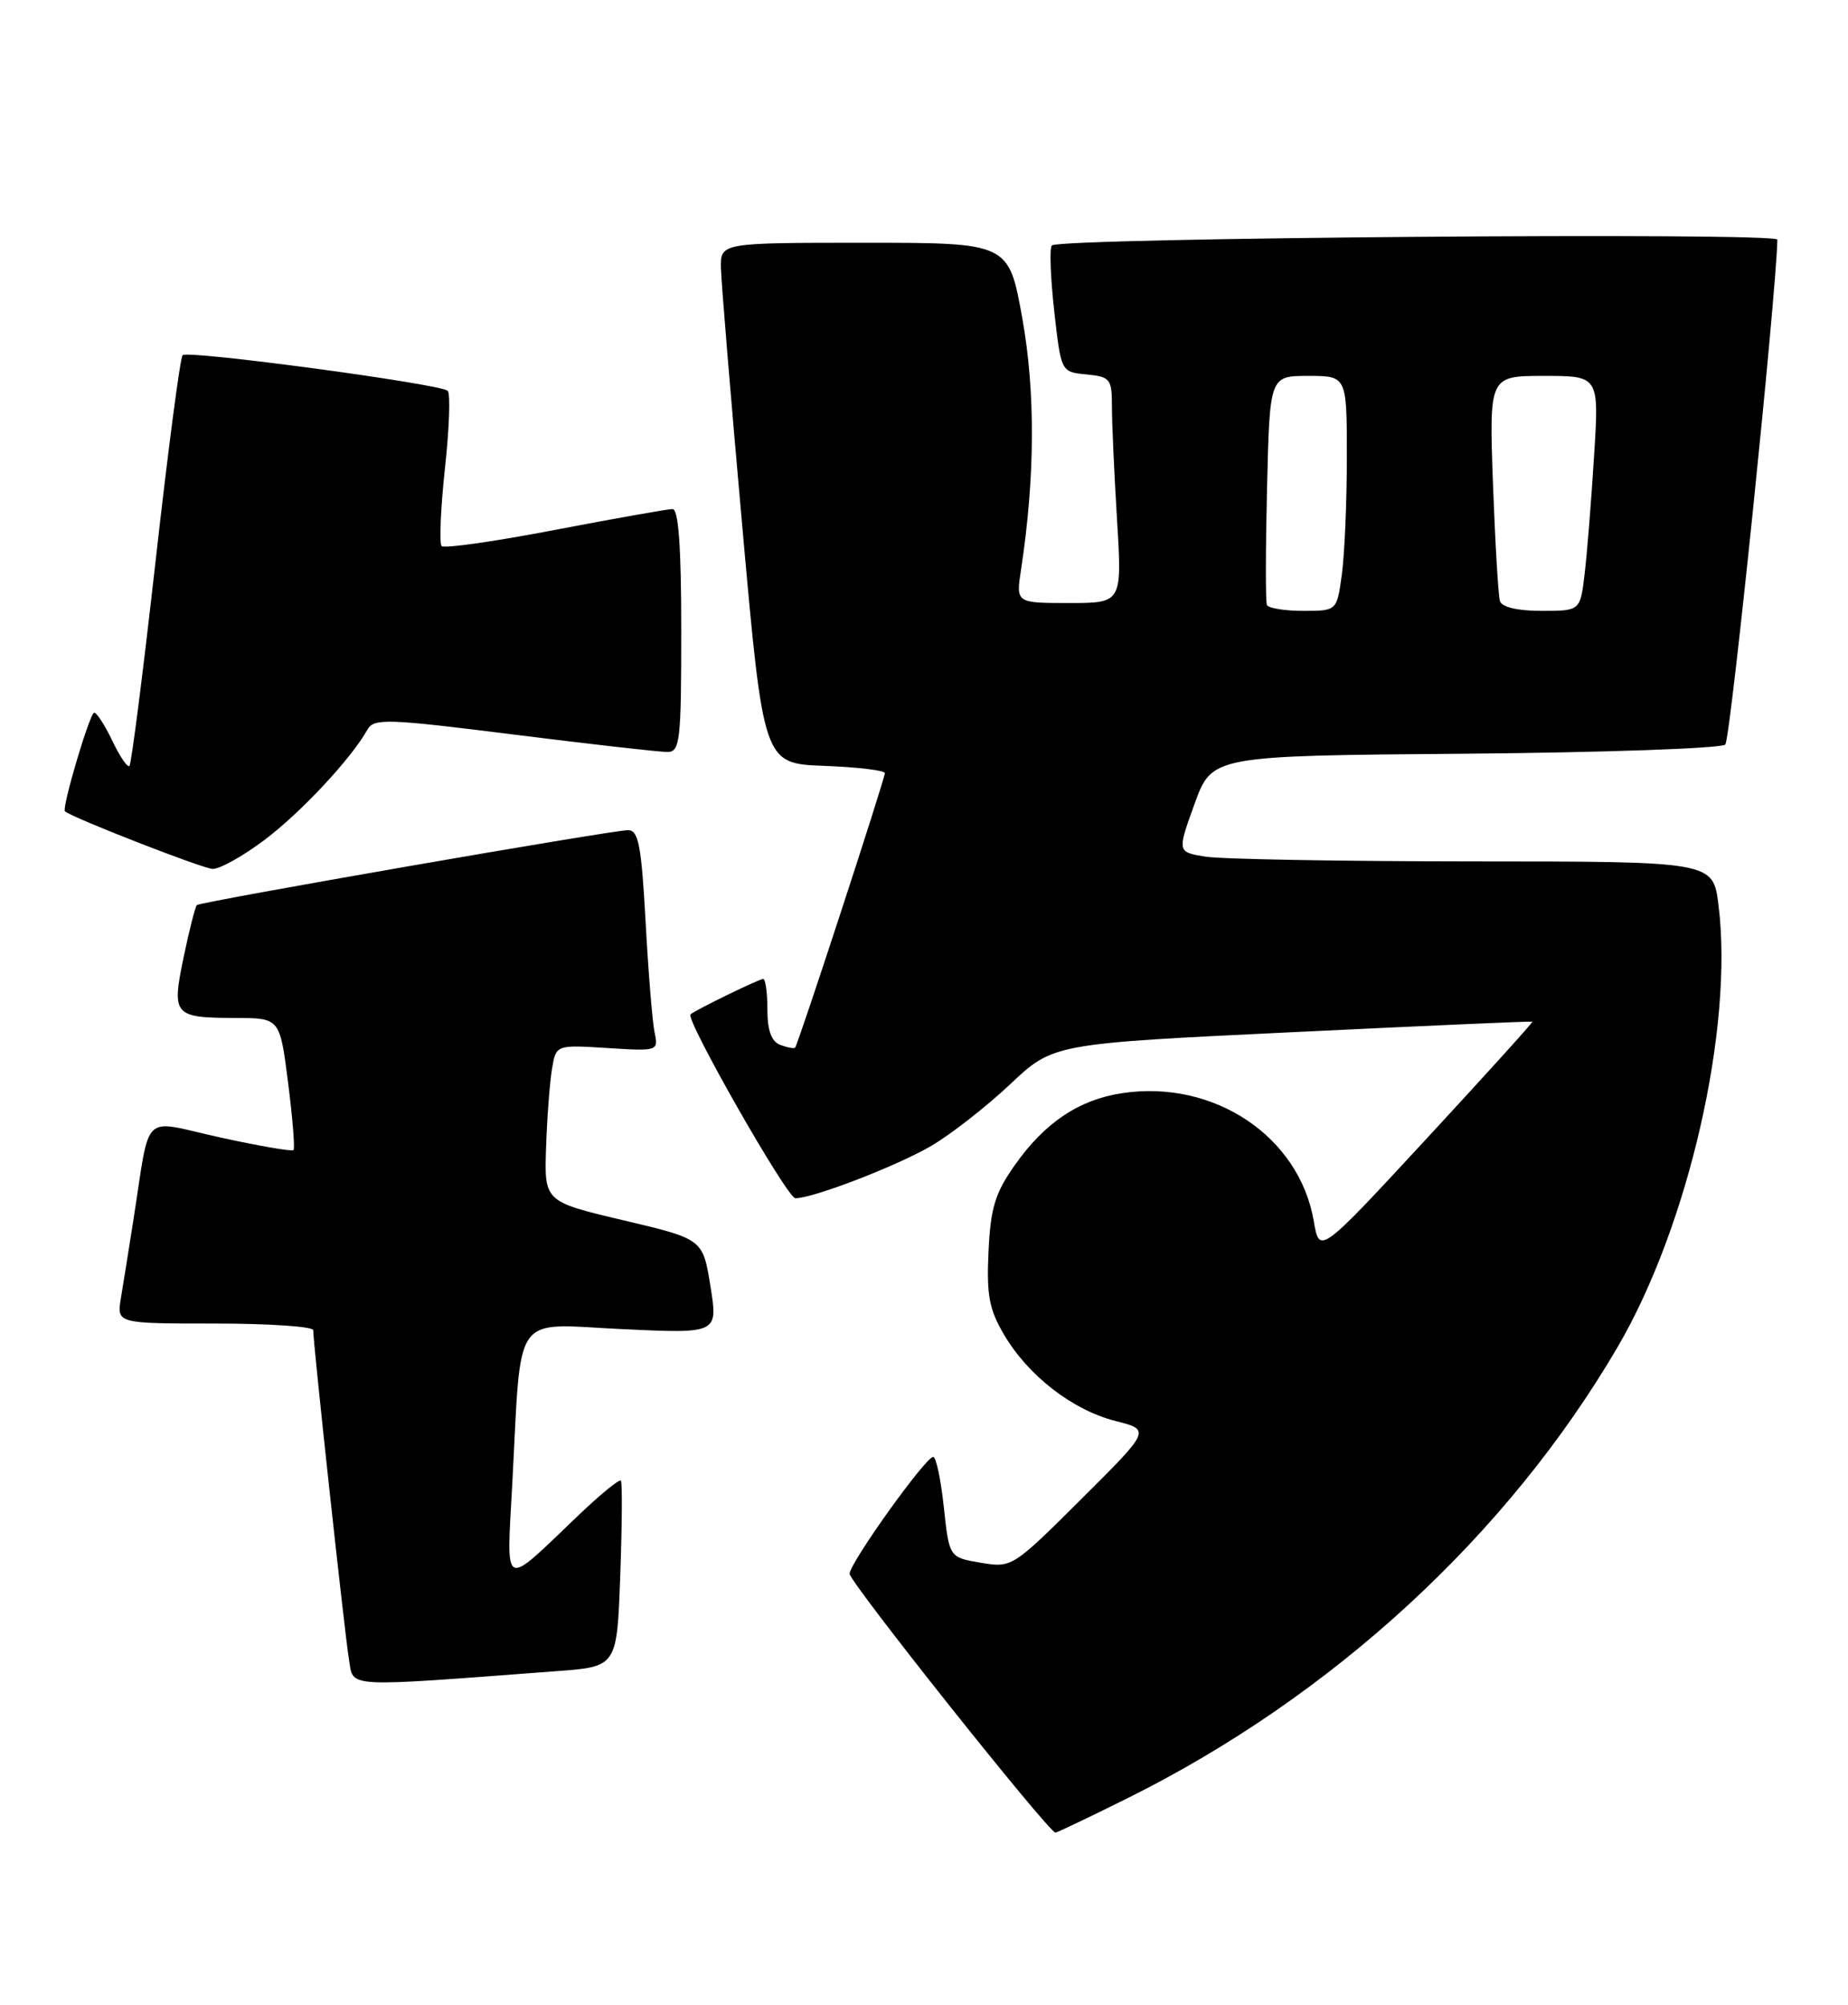 <?xml version="1.0" encoding="UTF-8" standalone="no"?>
<!DOCTYPE svg PUBLIC "-//W3C//DTD SVG 1.1//EN" "http://www.w3.org/Graphics/SVG/1.1/DTD/svg11.dtd" >
<svg xmlns="http://www.w3.org/2000/svg" xmlns:xlink="http://www.w3.org/1999/xlink" version="1.1" viewBox="0 0 236 256">
 <g >
 <path fill="currentColor"
d=" M 143.95 229.63 C 170.14 216.62 192.47 196.08 206.55 172.05 C 215.63 156.56 221.42 131.22 219.46 115.56 C 218.77 110.00 218.77 110.00 188.13 109.99 C 171.29 109.98 155.89 109.71 153.91 109.38 C 150.33 108.79 150.33 108.79 152.55 102.65 C 154.78 96.50 154.78 96.50 187.10 96.24 C 204.88 96.09 219.84 95.56 220.33 95.07 C 220.99 94.41 226.81 38.00 226.98 30.60 C 227.00 29.63 135.31 30.36 134.33 31.34 C 134.01 31.65 134.15 35.42 134.63 39.71 C 135.50 47.50 135.50 47.50 138.75 47.81 C 141.79 48.11 142.00 48.37 142.00 51.91 C 142.00 53.99 142.29 60.48 142.65 66.34 C 143.30 77.00 143.30 77.00 136.52 77.00 C 129.74 77.00 129.74 77.00 130.39 72.75 C 132.19 60.95 132.24 50.04 130.55 40.62 C 128.82 31.00 128.82 31.00 110.41 31.00 C 92.00 31.00 92.00 31.00 92.07 34.25 C 92.11 36.04 93.34 51.00 94.82 67.50 C 97.50 97.50 97.50 97.50 105.25 97.79 C 109.51 97.95 113.00 98.37 113.00 98.72 C 113.00 99.47 101.92 133.37 101.54 133.77 C 101.40 133.92 100.55 133.76 99.64 133.42 C 98.51 132.98 98.00 131.58 98.00 128.89 C 98.00 126.75 97.76 125.00 97.46 125.00 C 96.94 125.00 88.84 128.95 88.18 129.52 C 87.49 130.13 100.53 153.00 101.57 153.00 C 103.85 153.00 114.49 148.90 118.92 146.32 C 121.44 144.84 125.97 141.30 129.00 138.45 C 134.50 133.26 134.50 133.26 165.00 131.80 C 181.78 130.99 195.59 130.38 195.70 130.45 C 195.81 130.51 189.73 137.23 182.20 145.37 C 168.50 160.18 168.50 160.18 167.78 155.94 C 165.93 145.11 155.03 137.82 143.32 139.58 C 137.79 140.41 133.40 143.35 129.57 148.81 C 127.08 152.34 126.50 154.25 126.24 159.79 C 125.98 165.35 126.31 167.17 128.21 170.40 C 131.29 175.65 136.95 180.04 142.44 181.44 C 146.96 182.58 146.96 182.58 138.10 191.40 C 129.29 200.17 129.22 200.21 125.23 199.54 C 121.22 198.86 121.22 198.86 120.53 192.43 C 120.15 188.89 119.54 186.01 119.17 186.03 C 118.17 186.07 108.50 199.59 108.50 200.95 C 108.50 202.03 133.93 234.00 134.79 234.00 C 134.99 234.00 139.12 232.03 143.95 229.63 Z  M 71.15 213.38 C 78.79 212.81 78.79 212.81 79.21 201.16 C 79.44 194.74 79.48 189.30 79.29 189.06 C 79.10 188.82 76.60 190.87 73.73 193.62 C 64.07 202.85 64.68 203.16 65.42 189.47 C 66.62 167.12 65.26 169.04 79.40 169.71 C 91.70 170.29 91.70 170.29 90.73 164.25 C 89.76 158.21 89.76 158.21 79.63 155.82 C 69.50 153.43 69.50 153.43 69.74 146.46 C 69.87 142.63 70.21 138.13 70.50 136.45 C 71.01 133.41 71.01 133.41 77.56 133.82 C 84.00 134.23 84.09 134.20 83.60 131.87 C 83.32 130.57 82.80 124.21 82.45 117.75 C 81.91 107.94 81.54 106.00 80.21 106.00 C 78.19 106.00 25.63 115.13 25.14 115.57 C 24.94 115.75 24.18 118.72 23.46 122.18 C 21.90 129.67 22.15 129.96 30.12 129.98 C 35.74 130.00 35.74 130.00 36.79 138.24 C 37.37 142.78 37.68 146.65 37.48 146.85 C 37.28 147.05 33.05 146.32 28.08 145.23 C 17.83 142.98 19.28 141.57 17.00 156.00 C 16.44 159.57 15.74 163.96 15.44 165.75 C 14.91 169.00 14.91 169.00 27.45 169.00 C 34.35 169.00 40.00 169.38 40.00 169.85 C 40.00 171.61 44.02 208.64 44.56 211.85 C 45.19 215.56 43.46 215.46 71.15 213.38 Z  M 33.78 107.25 C 38.43 103.75 44.86 96.86 46.92 93.17 C 47.75 91.70 49.36 91.75 65.66 93.80 C 75.47 95.03 84.29 96.03 85.25 96.02 C 86.84 96.00 87.00 94.59 87.00 80.50 C 87.00 69.83 86.65 65.00 85.89 65.00 C 85.28 65.00 78.53 66.20 70.89 67.66 C 63.24 69.13 56.73 70.06 56.40 69.73 C 56.08 69.41 56.27 64.95 56.82 59.82 C 57.38 54.70 57.54 50.23 57.17 49.90 C 56.19 49.01 23.98 44.69 23.32 45.35 C 23.01 45.66 21.46 57.48 19.87 71.63 C 18.28 85.78 16.78 97.55 16.53 97.80 C 16.29 98.05 15.31 96.62 14.36 94.62 C 13.41 92.63 12.36 91.00 12.03 91.00 C 11.47 91.00 7.85 103.22 8.30 103.60 C 9.26 104.43 25.88 110.91 27.15 110.95 C 28.06 110.98 31.04 109.31 33.78 107.25 Z  M 161.79 77.25 C 161.61 76.84 161.62 70.09 161.81 62.25 C 162.15 48.00 162.15 48.00 167.08 48.00 C 172.00 48.00 172.00 48.00 172.00 58.36 C 172.00 64.06 171.71 70.81 171.36 73.36 C 170.73 78.00 170.73 78.00 166.42 78.00 C 164.06 78.00 161.97 77.66 161.79 77.25 Z  M 191.55 76.75 C 191.34 76.06 190.94 69.31 190.66 61.75 C 190.17 48.00 190.17 48.00 197.19 48.00 C 204.22 48.00 204.22 48.00 203.57 58.25 C 203.22 63.89 202.68 70.64 202.37 73.25 C 201.81 78.00 201.81 78.00 196.87 78.00 C 193.80 78.00 191.79 77.53 191.55 76.75 Z "/>
</g>
</svg>